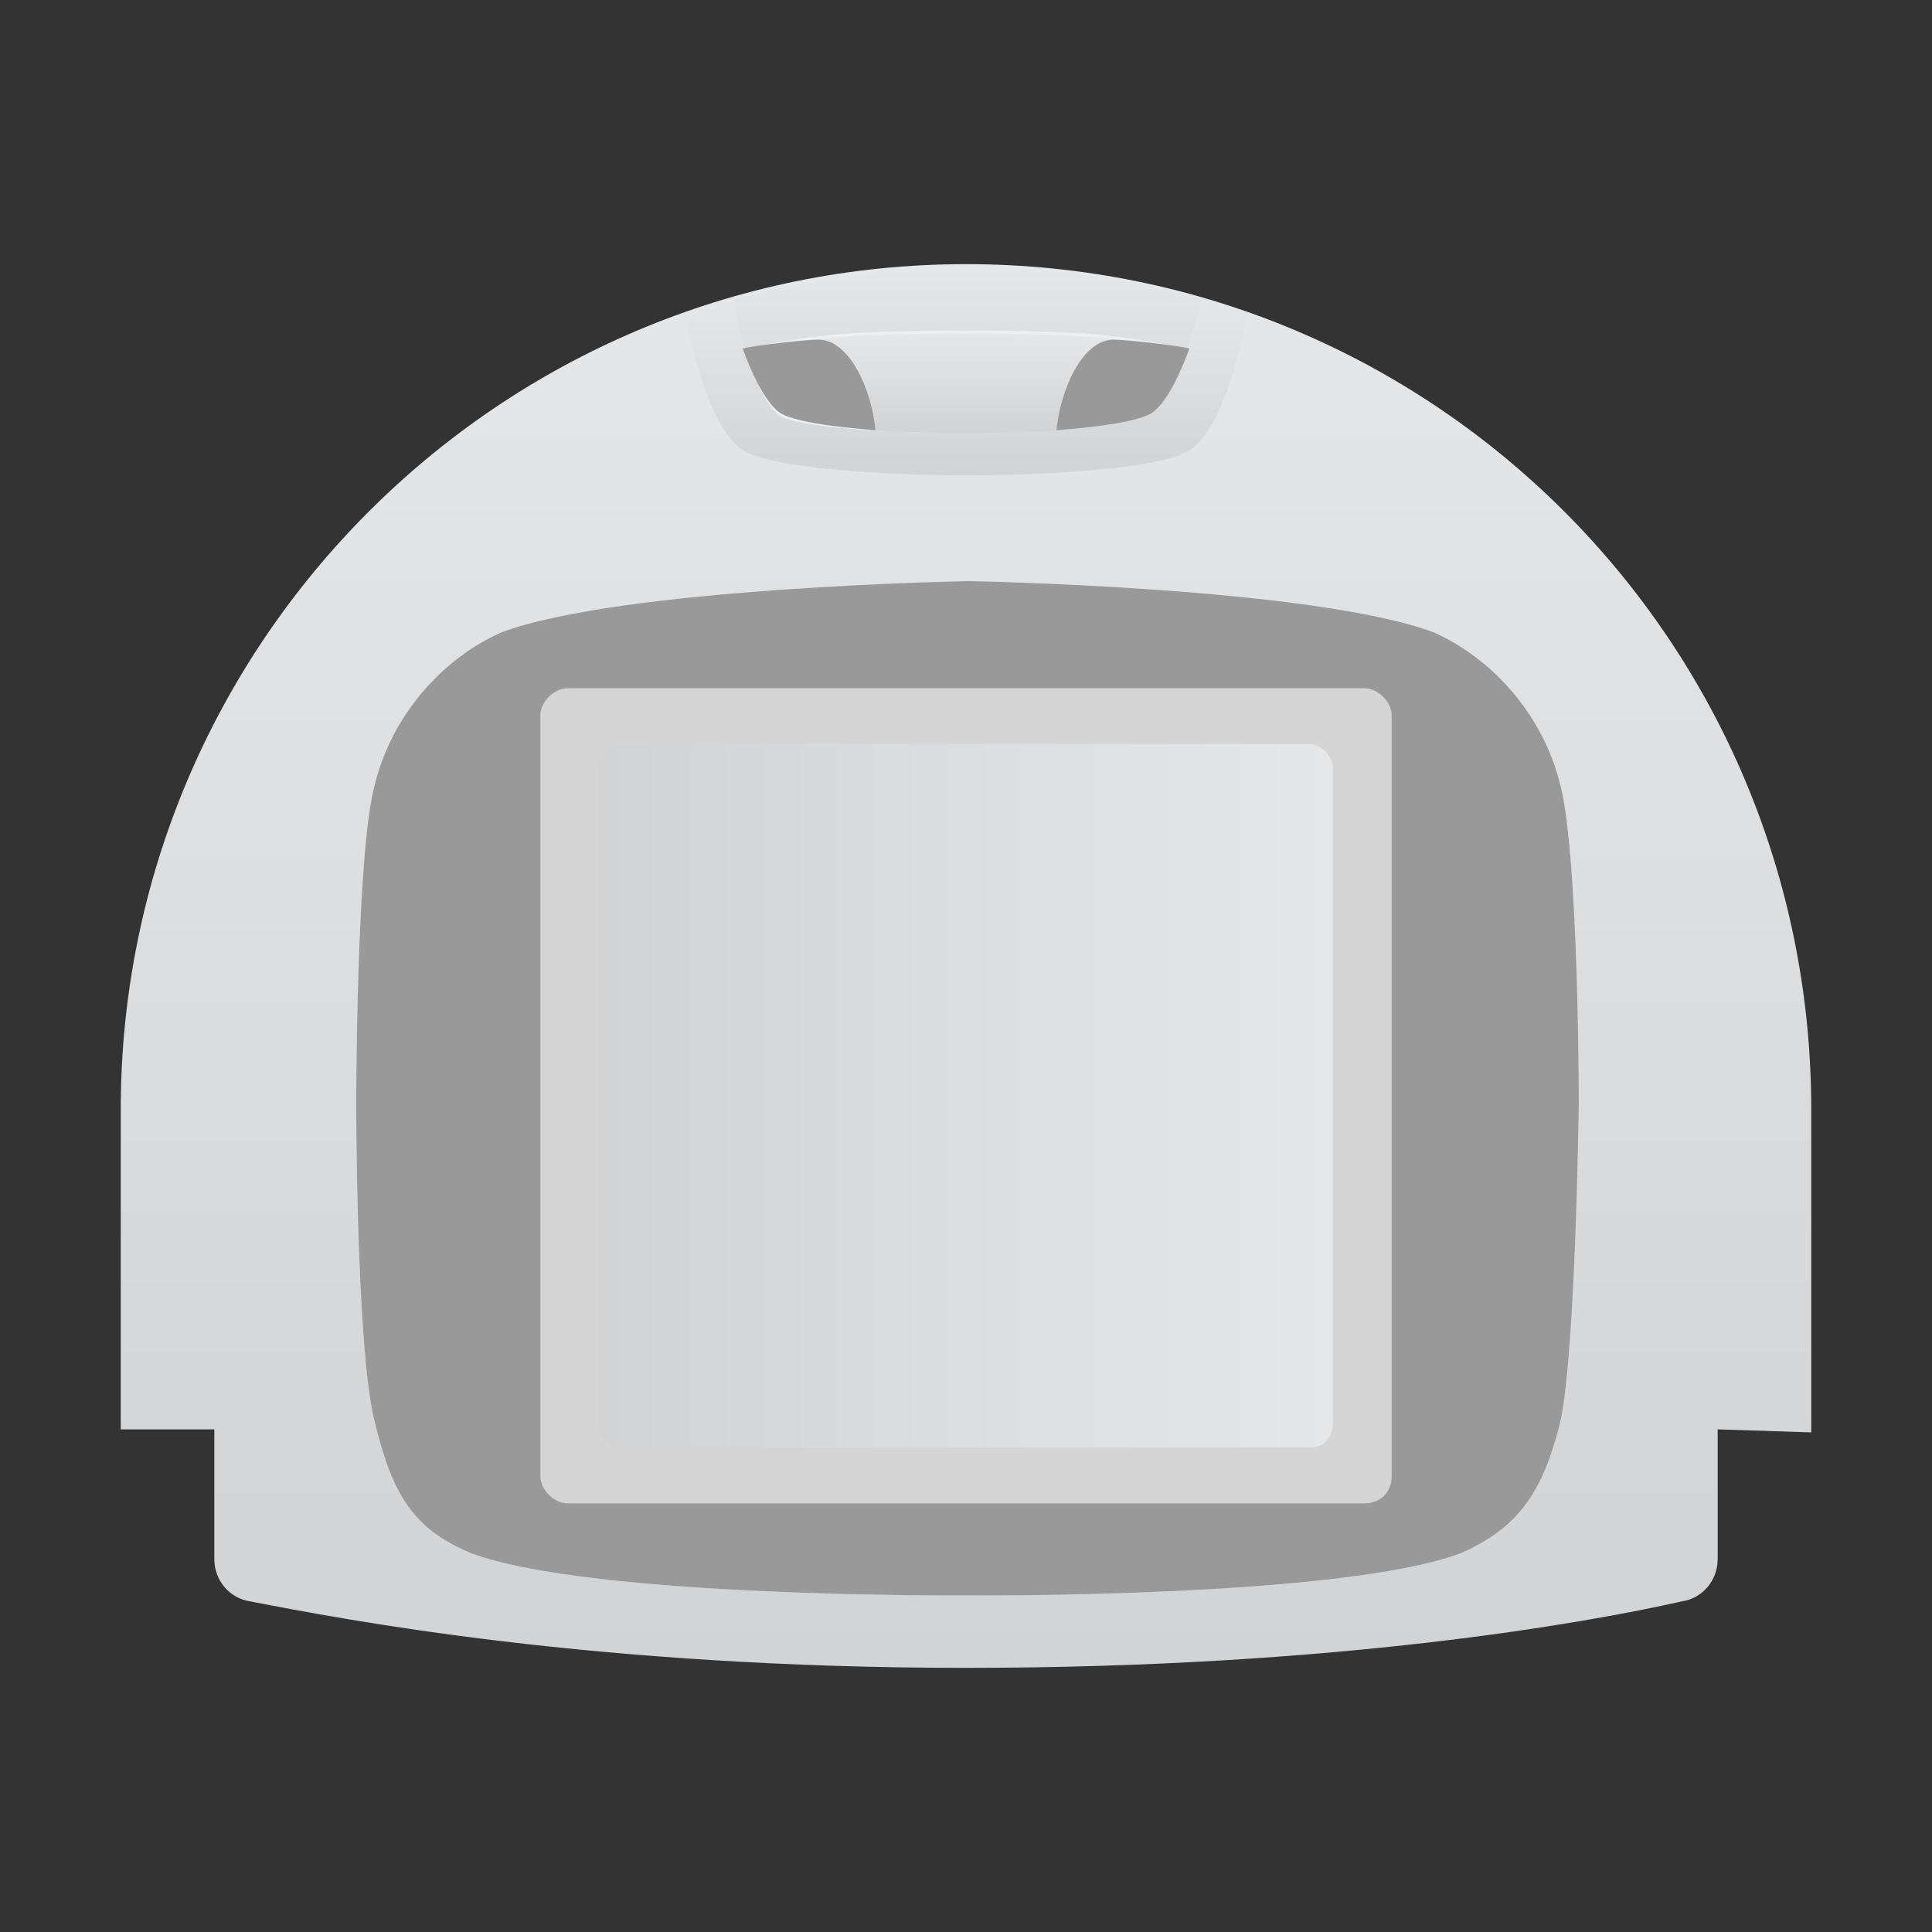 <?xml version="1.0" encoding="utf-8"?>
<!-- Generator: Adobe Illustrator 25.0.1, SVG Export Plug-In . SVG Version: 6.00 Build 0)  -->
<svg version="1.1" id="Layer_1" xmlns="http://www.w3.org/2000/svg" xmlns:xlink="http://www.w3.org/1999/xlink" x="0px" y="0px"
	 viewBox="0 0 256 256" style="enable-background:new 0 0 256 256;" xml:space="preserve">
<rect x="0" y="0" width="256" height="256" fill="#333333" stroke="none"/>
<style type="text/css">
	.st0{fill:url(#SVGID_1_);}
	.st1{fill:#ECF0F1;}
	.st2{fill:url(#SVGID_2_);}
	.st3{fill:url(#SVGID_3_);}
	.st4{fill:url(#SVGID_4_);}
	.st5{fill:#999999;}
	.st6{fill:#D5D5D5;}
	.st7{fill:url(#SVGID_5_);}
</style>
<g id="svg2" xmlns:cc="http://creativecommons.org/ns#" xmlns:dc="http://purl.org/dc/elements/1.1/" xmlns:inkscape="http://www.inkscape.org/namespaces/inkscape" xmlns:rdf="http://www.w3.org/1999/02/22-rdf-syntax-ns#" xmlns:sodipodi="http://sodipodi.sourceforge.net/DTD/sodipodi-0.dtd" xmlns:svg="http://www.w3.org/2000/svg">
	
		<sodipodi:namedview  bordercolor="#666666" borderopacity="1" gridtolerance="10" guidetolerance="10" id="namedview216" inkscape:current-layer="svg2" inkscape:cx="207.95812" inkscape:cy="22.909177" inkscape:pagecheckerboard="true" inkscape:pageopacity="0" inkscape:pageshadow="2" inkscape:snap-object-midpoints="true" inkscape:window-height="705" inkscape:window-maximized="1" inkscape:window-width="1024" inkscape:window-x="-8" inkscape:window-y="-8" inkscape:zoom="11.062499" objecttolerance="10" pagecolor="#ffffff" showgrid="false">
		</sodipodi:namedview>
	<g id="g22" transform="matrix(1.333,0,0,-1.333,0,341.333)">
	</g>
</g>
<g>
	<g>
		<linearGradient id="SVGID_1_" gradientUnits="userSpaceOnUse" x1="128" y1="221" x2="128" y2="35">
			<stop  offset="0" style="stop-color:#D1D3D4"/>
			<stop  offset="1" style="stop-color:#E6E7E8"/>
		</linearGradient>
		<path class="st0" d="M240,189.8V147l0,0c0-62-50-112-112-112S16,85.4,16,147l0,0v42.4h12.4v17.2c0,2.8,2,5.2,4.8,5.6
			c12.4,2.4,45.6,8.8,94.8,8.8s82.4-6,94.8-8.8c2.8-0.4,4.8-2.8,4.8-5.6v-17.2L240,189.8L240,189.8z"/>
	</g>
	<path class="st1" d="M47.2,146.2c0,0,0,32.4,2.4,42c2.4,10,5.2,14.4,12.8,17.6c16,6,66,5.6,66,5.6s49.2,0.4,65.2-5.6
		c7.2-3.2,10.8-7.6,13.2-17.6c2-9.6,2.4-42,2.4-42s0-32.4-2.4-42c-2.4-10-9.6-17.2-16.8-20.4c-16-6-61.6-6.8-61.6-6.8
		s-46,0.8-62,6.8C59.2,87,52,94.2,49.6,104.2C47.2,113.4,47.2,146.2,47.2,146.2z"/>
	<path class="st1" d="M180.8,199.4H75.2c-2,0-3.6-1.6-3.6-3.6V94.6c0-2,1.6-3.6,3.6-3.6h105.6c2,0,3.6,1.6,3.6,3.6v101.2
		C184.4,197.8,182.8,199.4,180.8,199.4z"/>
	<g>
		<linearGradient id="SVGID_2_" gradientUnits="userSpaceOnUse" x1="128.4" y1="57.4" x2="128.4" y2="35.726">
			<stop  offset="0" style="stop-color:#D1D3D4"/>
			<stop  offset="1" style="stop-color:#E6E7E8"/>
		</linearGradient>
		<path class="st2" d="M159.6,39.8c0,0-2.8,11.6-6.8,14.8c-3.6,2.8-24.8,2.8-24.8,2.8s-21.2,0-24.8-2.4c-4-3.2-6-15.2-6-15.2l0,0
			c9.6-2.8,20-4,30.4-4C138.8,35.4,149.2,36.6,159.6,39.8L159.6,39.8z"/>
		<path class="st1" d="M140,58.2h-24l-7.6-13.6c0,0,3.6-0.8,19.6-0.8s19.6,0.8,19.6,0.8L140,58.2z"/>
		<path class="st1" d="M140,58.2c0-4.8,2.8-13.6,7.6-13.6c1.6,0,10,1.6,10,1.6l-0.4,11.2L140,58.2z"/>
		<path class="st1" d="M116,58.2c0-4.8-2.8-13.6-7.6-13.6c-1.6,0-10,1.6-10,1.6l0.8,11.2L116,58.2z"/>
		<linearGradient id="SVGID_3_" gradientUnits="userSpaceOnUse" x1="128" y1="63" x2="128" y2="39.8">
			<stop  offset="0" style="stop-color:#D1D3D4"/>
			<stop  offset="1" style="stop-color:#E6E7E8"/>
		</linearGradient>
		<path class="st3" d="M90.8,41.8c0,0,2.4,13.6,7.2,17.6c4.8,3.6,30,3.6,30,3.6s25.6,0,30-3.6c4.8-3.6,7.2-17.6,7.2-17.6l-6-2
			c0,0-2.8,11.6-6.8,14.8c-3.2,2.8-24.4,2.8-24.4,2.8s-21.2,0-24.8-2.4c-4-3.2-6-15.2-6-15.2L90.8,41.8z"/>
		<linearGradient id="SVGID_4_" gradientUnits="userSpaceOnUse" x1="128" y1="57.4" x2="128" y2="44.2">
			<stop  offset="0" style="stop-color:#D1D3D4"/>
			<stop  offset="1" style="stop-color:#E6E7E8"/>
		</linearGradient>
		<path class="st4" d="M128,57.4c0,0,6.4,0,12.8-0.4l6.8-12c0,0-3.6-0.8-19.6-0.8S108.4,45,108.4,45l6.8,12
			C121.6,57.4,128,57.4,128,57.4z"/>
		<path class="st5" d="M152.8,54.6c2-1.6,3.6-5.2,4.8-8.4c-1.2-0.4-8.4-1.2-10-1.2c-4.4,0-7.2,7.2-7.6,12
			C145.6,56.6,151.2,55.8,152.8,54.6z"/>
		<path class="st5" d="M116,57c-0.4-4.8-3.2-12-7.6-12c-1.6,0-8.8,0.8-10,1.2c1.2,3.2,2.8,6.8,4.8,8.4C104.8,55.8,110.4,56.6,116,57
			z"/>
	</g>
	<path class="st5" d="M47.2,146.2c0,0,0,32.4,2.4,42c2.4,10,5.2,14.4,12.8,17.6c16,6,66,5.6,66,5.6s49.2,0.4,65.2-5.6
		c7.2-3.2,10.8-7.6,13.2-17.6c2-9.6,2.4-42,2.4-42s0-32.4-2.4-42c-2.4-10-9.6-17.2-16.8-20.4c-16-6-61.6-6.8-61.6-6.8
		s-46,0.8-62,6.8C59.2,87,52,94.2,49.6,104.2C47.2,113.4,47.2,146.2,47.2,146.2z"/>
	<g>
		<path class="st6" d="M180.8,199.2H75.2c-1.8,0-3.6-1.8-3.6-3.6V94.8c0-1.8,1.8-3.6,3.6-3.6h105.6c1.8,0,3.6,1.8,3.6,3.6v100.9
			C184.4,197.4,183.2,199.2,180.8,199.2z"/>
		<linearGradient id="SVGID_5_" gradientUnits="userSpaceOnUse" x1="79.361" y1="145.2" x2="176.639" y2="145.2">
			<stop  offset="0" style="stop-color:#D1D3D4"/>
			<stop  offset="1" style="stop-color:#E6E7E8"/>
		</linearGradient>
		<path class="st7" d="M173.6,191.8H82.4c-1.5,0-3.1-1.5-3.1-3.1v-87c0-1.5,1.5-3.1,3.1-3.1h91.1c1.5,0,3.1,1.5,3.1,3.1v87
			C176.6,190.2,175.6,191.8,173.6,191.8z"/>
	</g>
</g>
</svg>

